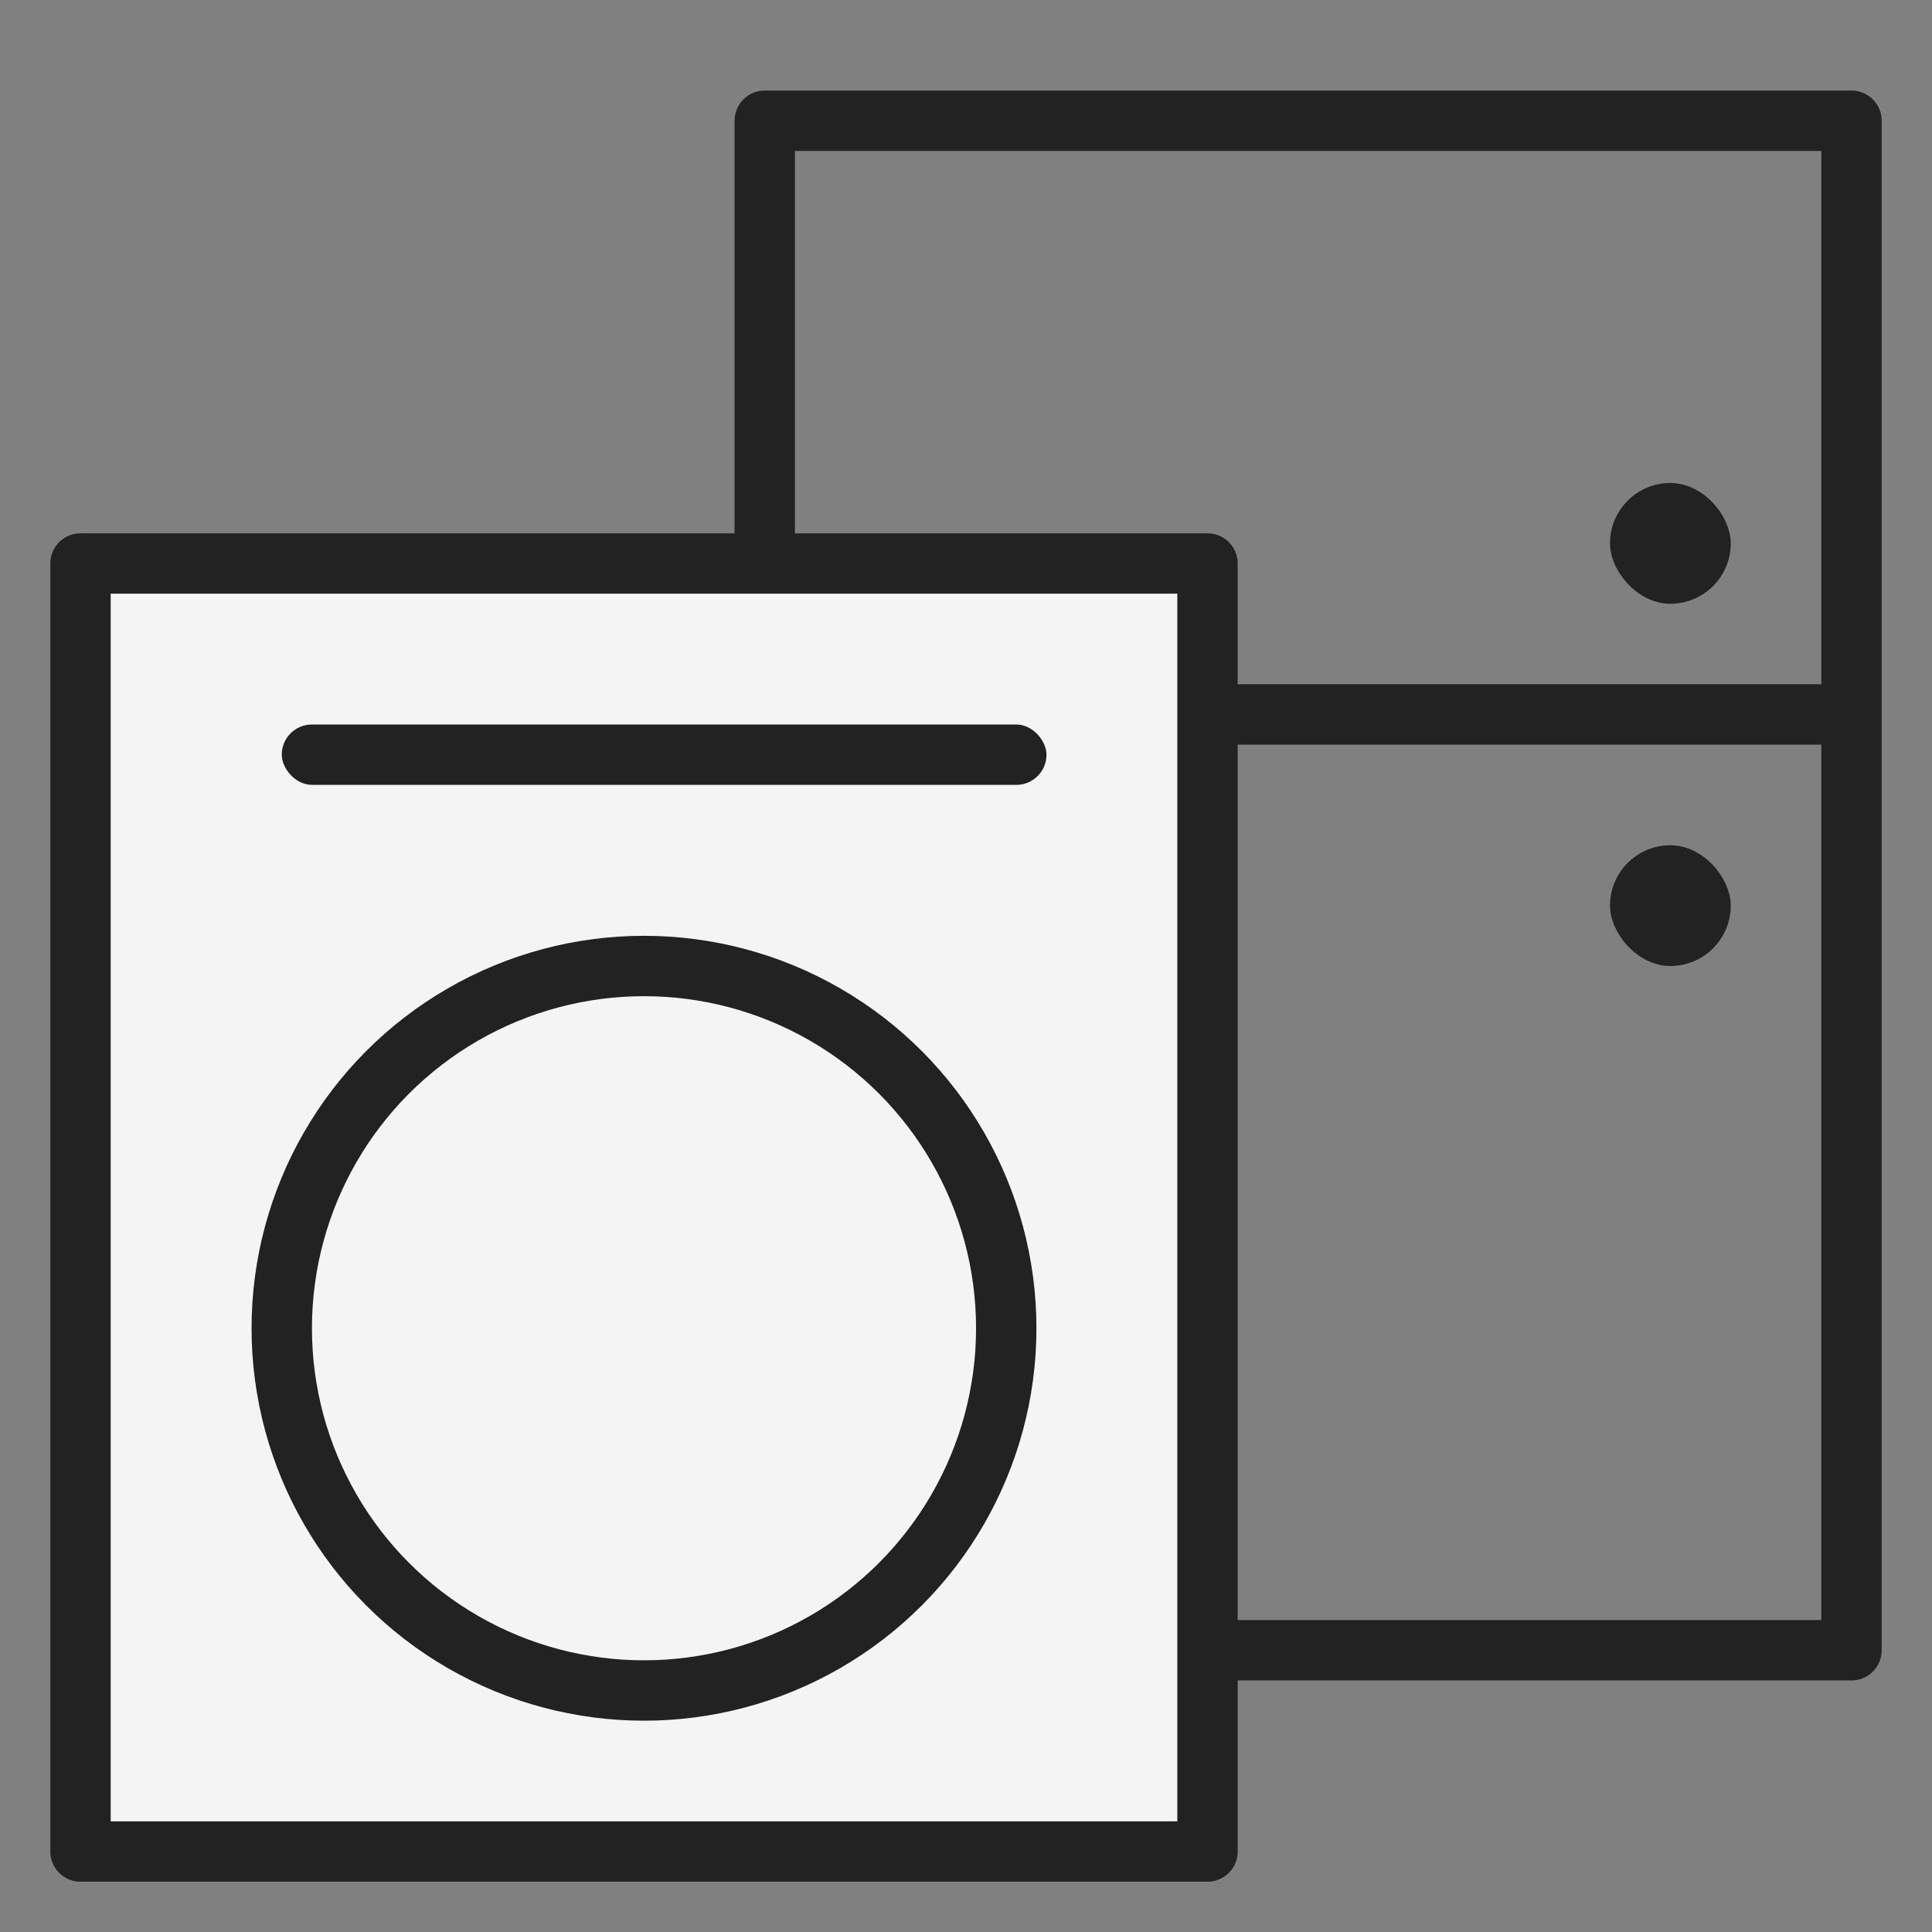 <svg xmlns="http://www.w3.org/2000/svg" width="48" height="48" viewBox="0 0 48 48">
    <rect x="0" y="0" width="48" height="48" fill="#808080" stroke="none"/>
    <g fill="none" fill-rule="evenodd">
        <g>
            <g>
                <g>
                    <g>
                        <g>
                            <g>
                                <g>
                                    <g>
                                        <path d="M0 0H48V48H0z" opacity=".3" transform="translate(-620 -404) translate(509 172) translate(0 114) translate(1 86) translate(32 32) translate(78)"/>
                                        <g transform="translate(-620 -404) translate(509 172) translate(0 114) translate(1 86) translate(32 32) translate(78) translate(2 3)">
                                            <path stroke="#222" stroke-linecap="round" stroke-linejoin="round" stroke-width="1.5" d="M17 0H44V38H17z"/>
                                            <path fill="#222" d="M27 14H44V15.5H27z"/>
                                            <rect width="3" height="3" x="38" y="9" fill="#222" rx="1.5"/>
                                            <rect width="3" height="3" x="38" y="18" fill="#222" rx="1.5"/>
                                            <path fill="#F4F4F4" stroke="#222" stroke-linecap="round" stroke-linejoin="round" stroke-width="1.5" d="M0 11H28V43H0z"/>
                                            <circle cx="14" cy="30" r="9" fill="#F4F4F4" stroke="#222" stroke-linecap="round" stroke-linejoin="round" stroke-width="1.5"/>
                                            <rect width="19" height="1.5" x="5" y="15" fill="#222" rx=".75"/>
                                        </g>
                                    </g>
                                </g>
                            </g>
                        </g>
                    </g>
                </g>
            </g>
        </g>
    </g>
</svg>
